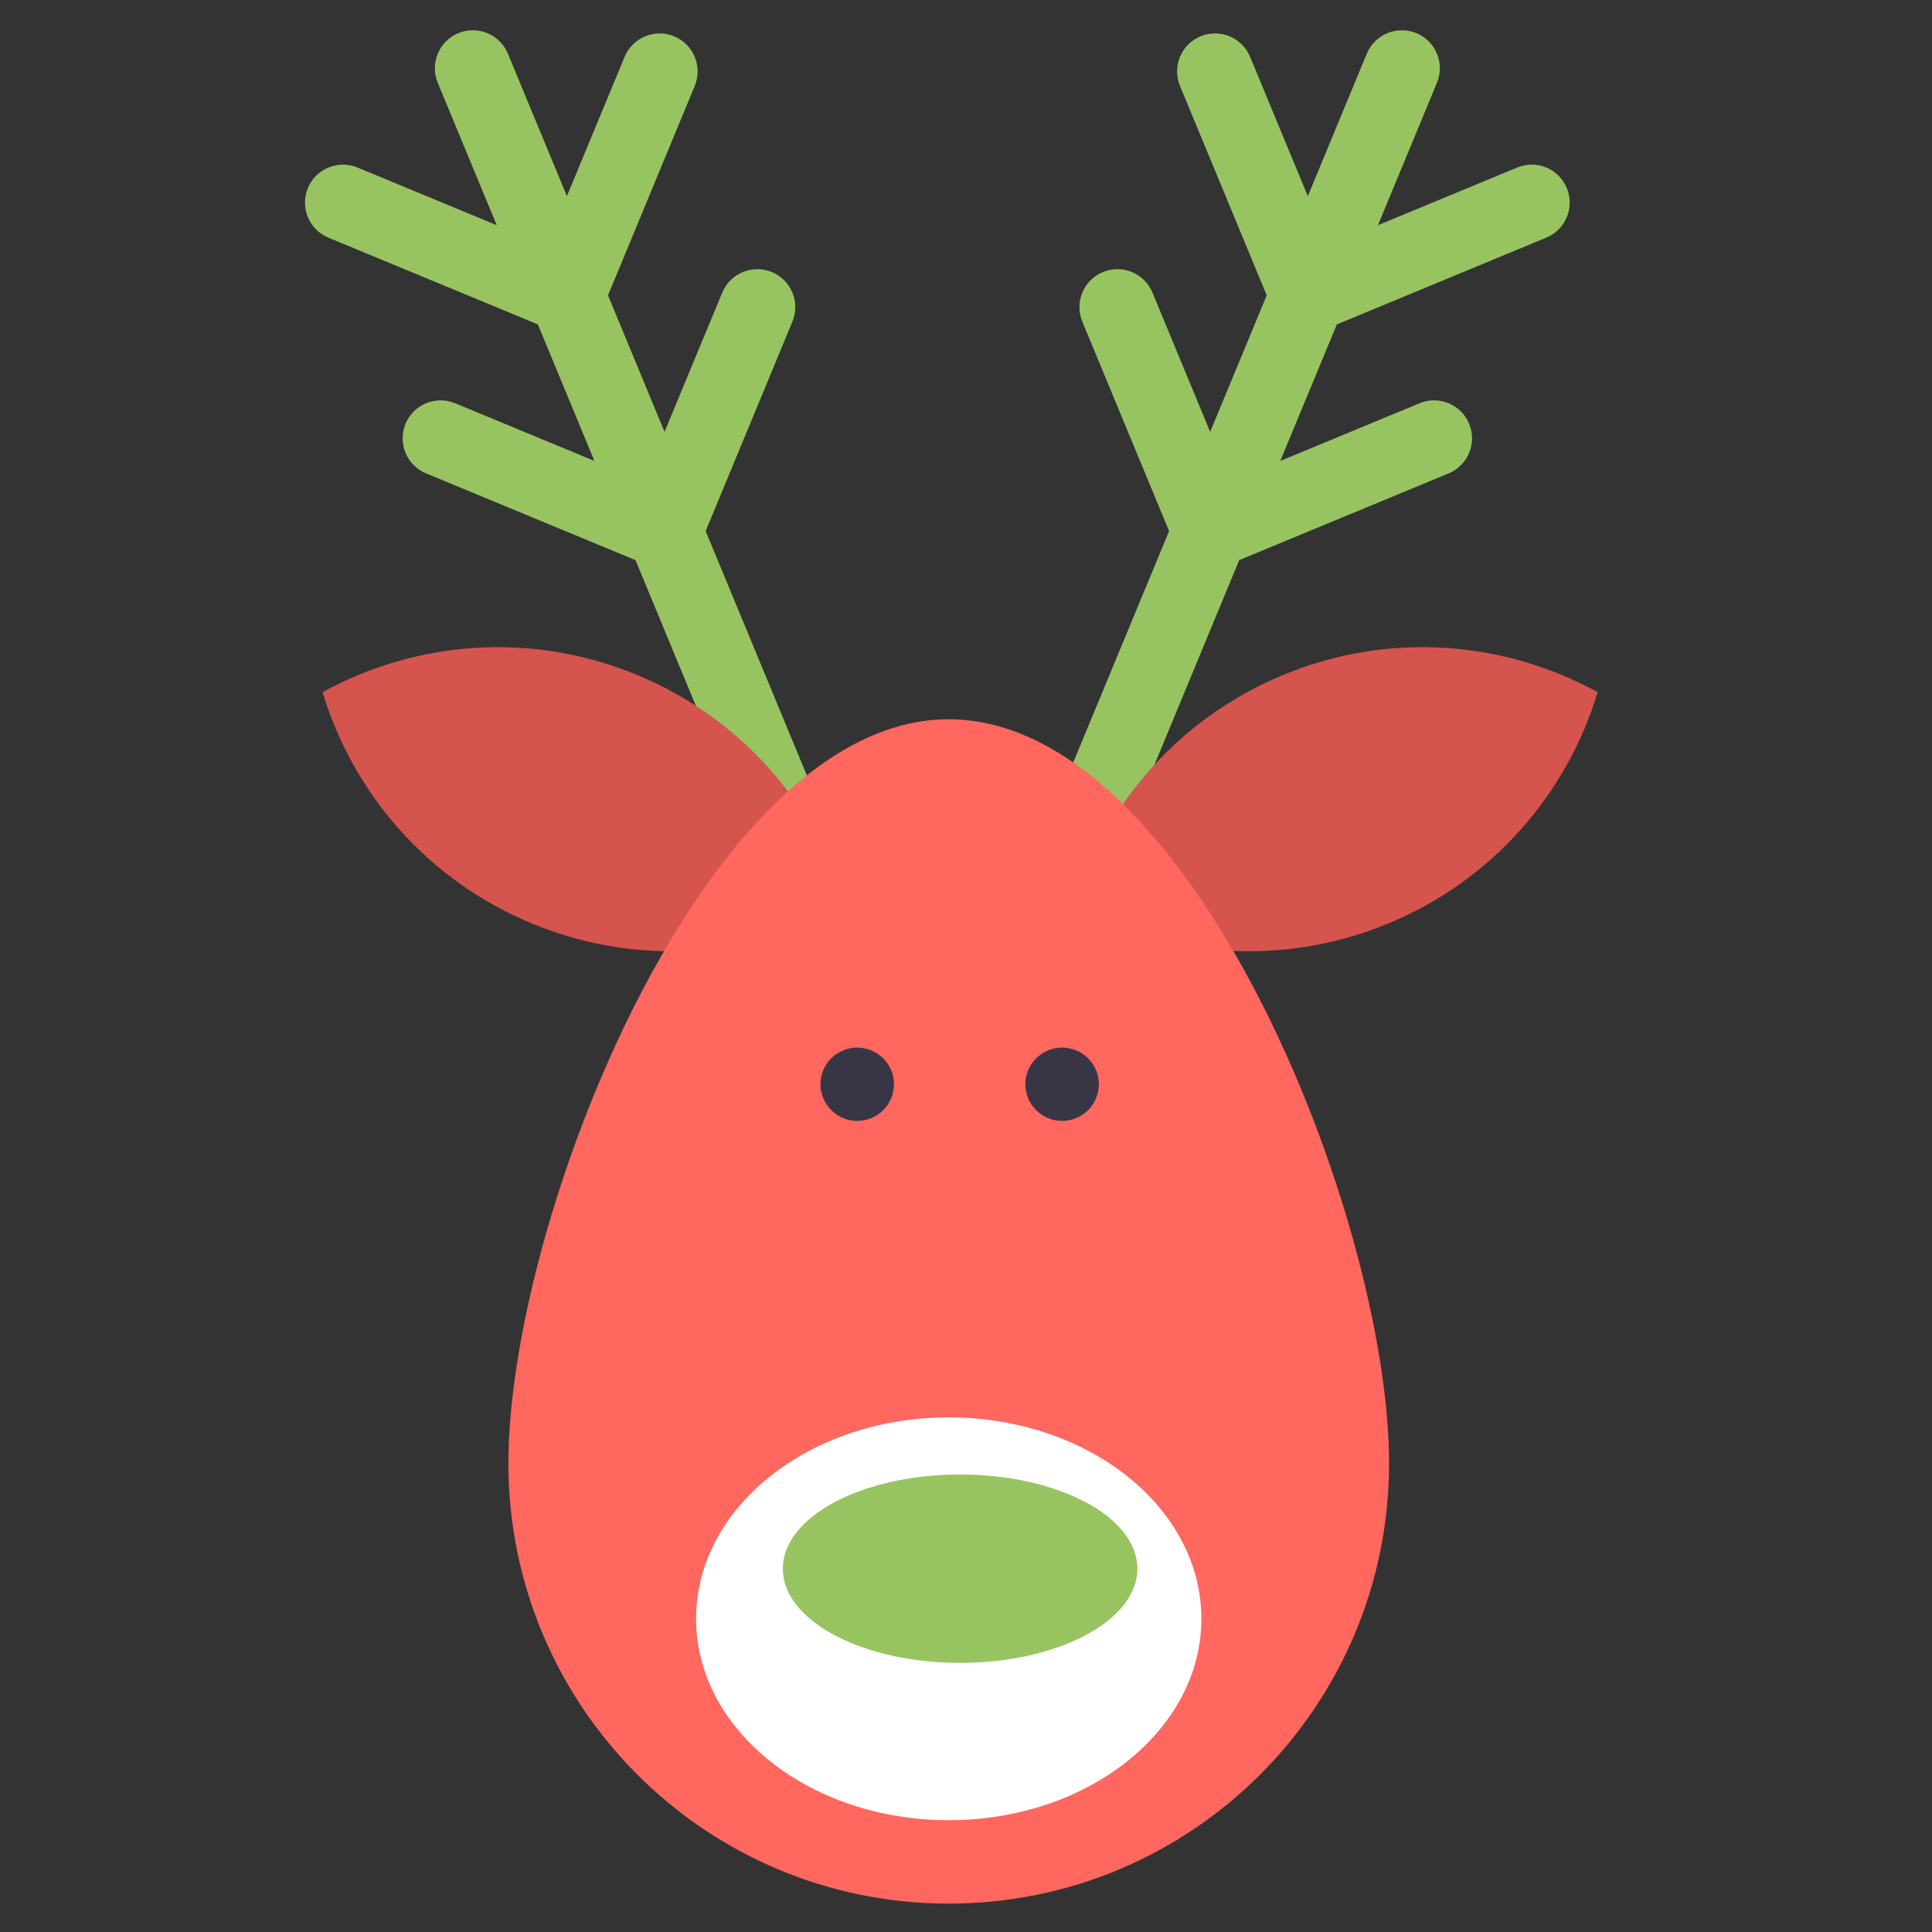 <?xml version="1.0" encoding="utf-8"?>
<!-- Generator: Adobe Illustrator 13.0.2, SVG Export Plug-In . SVG Version: 6.00 Build 14948)  -->
<!DOCTYPE svg PUBLIC "-//W3C//DTD SVG 1.0//EN" "http://www.w3.org/TR/2001/REC-SVG-20010904/DTD/svg10.dtd">
<svg version="1.0" id="deer_1_" xmlns="http://www.w3.org/2000/svg" xmlns:xlink="http://www.w3.org/1999/xlink" x="0px" y="0px"
	 width="512px" height="512px" viewBox="0 0 512 512" enable-background="new 0 0 512 512" xml:space="preserve">
<rect x="0" y="0" width="512" height="512" fill="#333333" stroke="none"/>
<g id="Shape_27">
	<g>
		<path fill-rule="evenodd" clip-rule="evenodd" fill="#97C461" d="M415.225,49.84c-2.13-5.13-8.01-7.569-13.149-5.444
			l-36.902,15.283l15.634-37.748c2.13-5.133-0.311-11.019-5.444-13.145c-5.134-2.118-11.015,0.311-13.148,5.444l-15.629,37.749
			l-15.291-36.905c-2.12-5.133-8.015-7.572-13.148-5.444c-5.134,2.124-7.566,8.01-5.438,13.144l22.988,55.494l-14.993,36.182
			l-15.283-36.905c-2.128-5.133-8.016-7.572-13.143-5.444c-5.141,2.126-7.573,8.013-5.445,13.147l22.988,55.494l-61.408,148.25
			l-61.409-148.25l22.988-55.494c2.128-5.135-0.313-11.021-5.446-13.147c-5.133-2.119-11.02,0.312-13.143,5.444l-15.291,36.905
			l-14.985-36.182l22.988-55.494c2.123-5.134-0.311-11.02-5.446-13.144c-5.133-2.125-11.013,0.312-13.142,5.444l-15.29,36.905
			L134.601,14.23c-2.128-5.134-8.015-7.565-13.143-5.444c-5.133,2.126-7.574,8.012-5.452,13.145l15.641,37.748L94.733,44.396
			c-5.127-2.122-11.015,0.314-13.143,5.444c-2.123,5.13,0.313,11.021,5.445,13.143l55.503,22.989l14.986,36.18l-36.909-15.287
			c-5.135-2.123-11.014,0.309-13.143,5.443c-2.128,5.135,0.305,11.021,5.446,13.146l55.495,22.98l69.107,166.844l-0.798,1.921
			c-2.123,5.138,0.311,11.023,5.445,13.148c1.259,0.518,2.563,0.767,3.849,0.767c0.81,0,1.615-0.122,2.395-0.314
			c0.778,0.192,1.576,0.314,2.394,0.314c1.278,0,2.583-0.249,3.843-0.767c5.141-2.125,7.574-8.011,5.451-13.148l-0.804-1.921
			l69.112-166.844l55.495-22.98c5.135-2.126,7.574-8.012,5.445-13.146c-2.128-5.13-8.008-7.566-13.143-5.443l-36.914,15.287
			l14.991-36.18l55.497-22.989C414.912,60.86,417.346,54.97,415.225,49.84z"/>
	</g>
</g>
<g id="Shape_25_copy">
	<g>
		<path fill-rule="evenodd" clip-rule="evenodd" fill="#D5544E" d="M340.46,178.697c-28.029,11.455-47.76,34.589-55.892,61.474
			c24.637,13.489,54.912,16.184,82.949,4.729c28.023-11.458,47.754-34.586,55.886-61.472
			C398.76,169.938,368.484,167.242,340.46,178.697z"/>
	</g>
</g>
<g id="Shape_25">
	<g>
		<path fill-rule="evenodd" clip-rule="evenodd" fill="#D5544E" d="M168.419,178.697c-28.023-11.455-58.299-8.759-82.943,4.73
			c8.132,26.886,27.862,50.014,55.886,61.472c28.038,11.455,58.313,8.761,82.95-4.729
			C216.179,213.286,196.449,190.152,168.419,178.697z"/>
	</g>
</g>
<g id="Shape_22">
	<g>
		<path fill-rule="evenodd" clip-rule="evenodd" fill="#FF675F" d="M251.42,190.608c-64.446,0-116.691,132.731-116.691,197.177
			c0,64.449,52.245,116.693,116.691,116.693c64.452,0,116.697-52.244,116.697-116.693
			C368.117,323.34,315.872,190.608,251.42,190.608z"/>
	</g>
</g>
<g id="Shape_23">
	<g>
		<path fill-rule="evenodd" clip-rule="evenodd" fill="#FFFFFF" d="M251.419,375.615c-36.973,0-66.95,23.896-66.95,53.371
			c0,29.48,29.977,53.38,66.95,53.38c36.981,0,66.958-23.899,66.958-53.38C318.377,399.512,288.4,375.615,251.419,375.615z"/>
	</g>
</g>
<g id="Shape_23_copy">
	<g>
		<path fill-rule="evenodd" clip-rule="evenodd" fill="#97C461" d="M254.437,390.757c-25.946,0-46.983,11.176-46.983,24.959
			c0,13.786,21.037,24.963,46.983,24.963c25.952,0,46.989-11.177,46.989-24.963C301.426,401.933,280.389,390.757,254.437,390.757z"
			/>
	</g>
</g>
<g id="Shape_26">
	<g>
		<path fill-rule="evenodd" clip-rule="evenodd" fill="#383644" d="M281.435,277.625c-5.304,0-9.715,4.348-9.715,9.684
			c0,5.396,4.411,9.743,9.715,9.743c5.425,0,9.772-4.348,9.772-9.743C291.207,281.973,286.859,277.625,281.435,277.625z"/>
	</g>
</g>
<g id="Shape_26_copy">
	<g>
		<path fill-rule="evenodd" clip-rule="evenodd" fill="#383644" d="M227.137,277.625c-5.304,0-9.715,4.348-9.715,9.684
			c0,5.396,4.411,9.743,9.715,9.743c5.424,0,9.772-4.348,9.772-9.743C236.909,281.973,232.561,277.625,227.137,277.625z"/>
	</g>
</g>
</svg>
